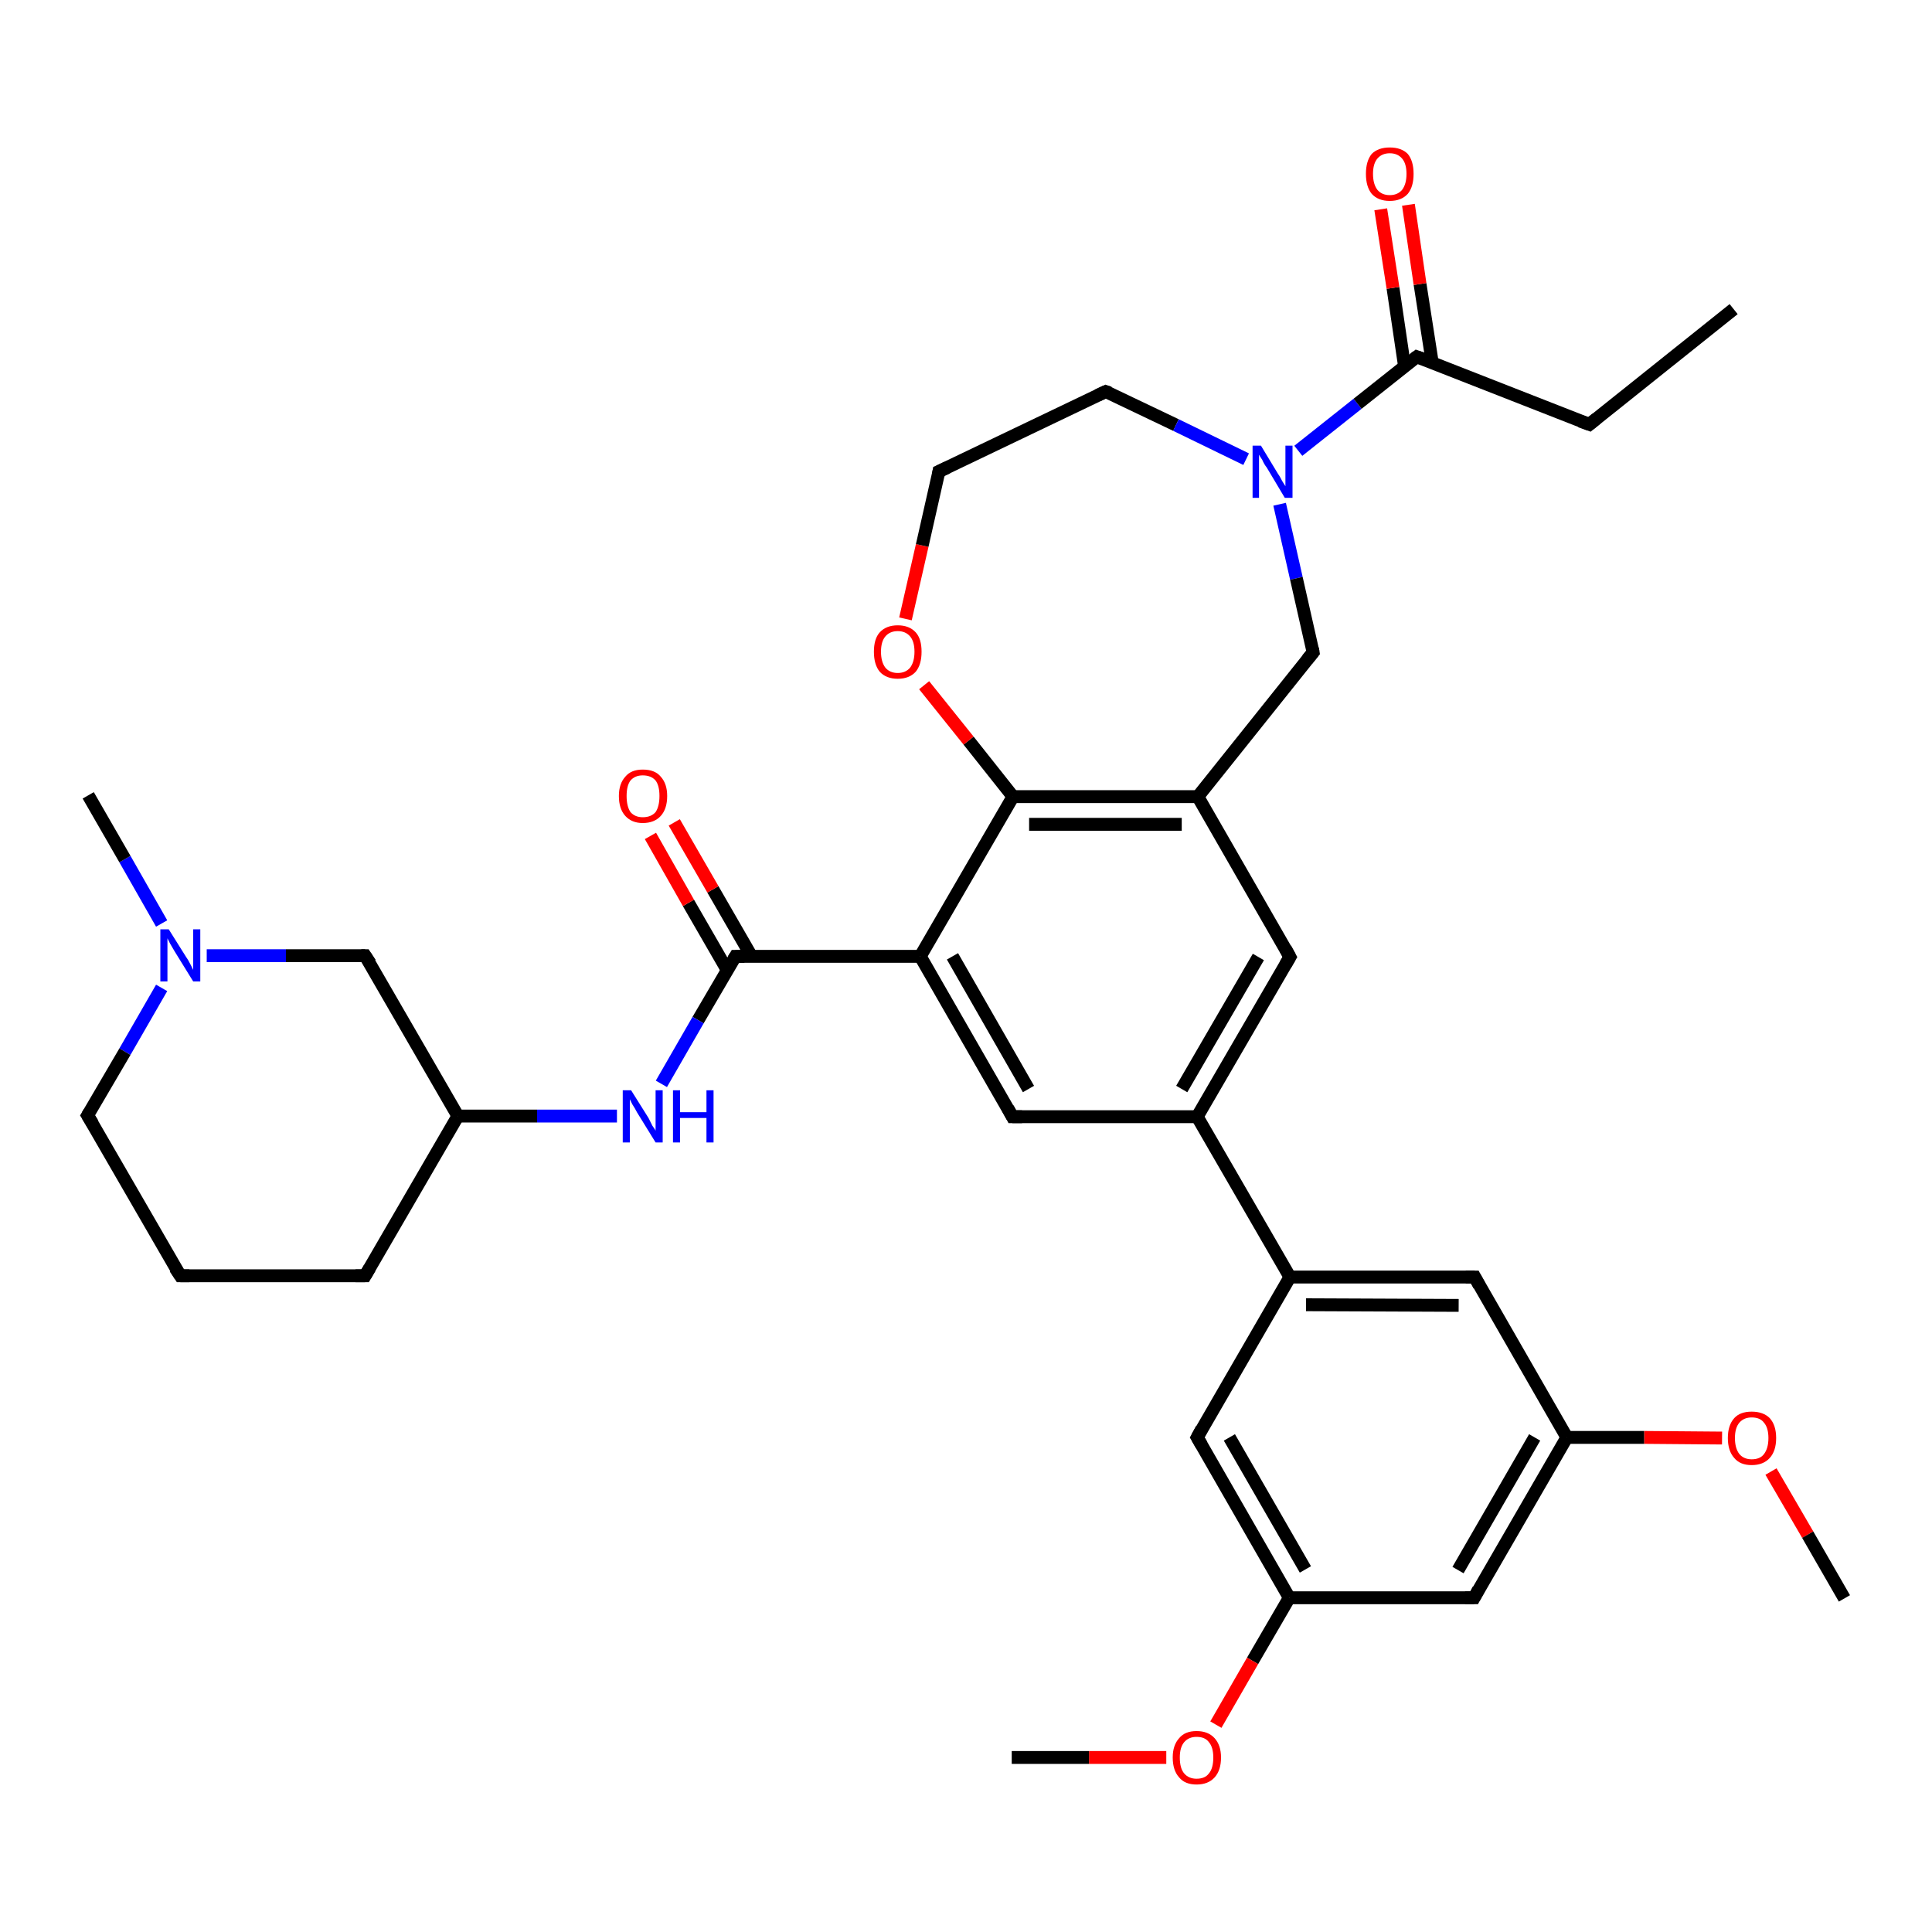 <?xml version='1.0' encoding='iso-8859-1'?>
<svg version='1.1' baseProfile='full'
              xmlns='http://www.w3.org/2000/svg'
                      xmlns:rdkit='http://www.rdkit.org/xml'
                      xmlns:xlink='http://www.w3.org/1999/xlink'
                  xml:space='preserve'
width='300px' height='300px' viewBox='0 0 300 300'>
<!-- END OF HEADER -->
<rect style='opacity:1.0;fill:#FFFFFF;stroke:none' width='300.0' height='300.0' x='0.0' y='0.0'> </rect>
<path class='bond-0 atom-0 atom-1' d='M 267.4,223.3 L 255.3,223.2' style='fill:none;fill-rule:evenodd;stroke:#FF0000;stroke-width:2.0px;stroke-linecap:butt;stroke-linejoin:miter;stroke-opacity:1' />
<path class='bond-0 atom-0 atom-1' d='M 255.3,223.2 L 243.3,223.2' style='fill:none;fill-rule:evenodd;stroke:#000000;stroke-width:2.0px;stroke-linecap:butt;stroke-linejoin:miter;stroke-opacity:1' />
<path class='bond-1 atom-1 atom-2' d='M 243.3,223.2 L 228.9,248.1' style='fill:none;fill-rule:evenodd;stroke:#000000;stroke-width:2.0px;stroke-linecap:butt;stroke-linejoin:miter;stroke-opacity:1' />
<path class='bond-1 atom-1 atom-2' d='M 238.3,223.2 L 226.4,243.8' style='fill:none;fill-rule:evenodd;stroke:#000000;stroke-width:2.0px;stroke-linecap:butt;stroke-linejoin:miter;stroke-opacity:1' />
<path class='bond-2 atom-2 atom-3' d='M 228.9,248.1 L 200.2,248.1' style='fill:none;fill-rule:evenodd;stroke:#000000;stroke-width:2.0px;stroke-linecap:butt;stroke-linejoin:miter;stroke-opacity:1' />
<path class='bond-3 atom-3 atom-4' d='M 200.2,248.1 L 185.9,223.2' style='fill:none;fill-rule:evenodd;stroke:#000000;stroke-width:2.0px;stroke-linecap:butt;stroke-linejoin:miter;stroke-opacity:1' />
<path class='bond-3 atom-3 atom-4' d='M 202.7,243.7 L 190.9,223.2' style='fill:none;fill-rule:evenodd;stroke:#000000;stroke-width:2.0px;stroke-linecap:butt;stroke-linejoin:miter;stroke-opacity:1' />
<path class='bond-4 atom-4 atom-5' d='M 185.9,223.2 L 200.3,198.3' style='fill:none;fill-rule:evenodd;stroke:#000000;stroke-width:2.0px;stroke-linecap:butt;stroke-linejoin:miter;stroke-opacity:1' />
<path class='bond-5 atom-5 atom-6' d='M 200.3,198.3 L 185.9,173.4' style='fill:none;fill-rule:evenodd;stroke:#000000;stroke-width:2.0px;stroke-linecap:butt;stroke-linejoin:miter;stroke-opacity:1' />
<path class='bond-6 atom-6 atom-7' d='M 185.9,173.4 L 200.3,148.6' style='fill:none;fill-rule:evenodd;stroke:#000000;stroke-width:2.0px;stroke-linecap:butt;stroke-linejoin:miter;stroke-opacity:1' />
<path class='bond-6 atom-6 atom-7' d='M 183.5,169.1 L 195.4,148.6' style='fill:none;fill-rule:evenodd;stroke:#000000;stroke-width:2.0px;stroke-linecap:butt;stroke-linejoin:miter;stroke-opacity:1' />
<path class='bond-7 atom-7 atom-8' d='M 200.3,148.6 L 186.0,123.7' style='fill:none;fill-rule:evenodd;stroke:#000000;stroke-width:2.0px;stroke-linecap:butt;stroke-linejoin:miter;stroke-opacity:1' />
<path class='bond-8 atom-8 atom-9' d='M 186.0,123.7 L 157.3,123.7' style='fill:none;fill-rule:evenodd;stroke:#000000;stroke-width:2.0px;stroke-linecap:butt;stroke-linejoin:miter;stroke-opacity:1' />
<path class='bond-8 atom-8 atom-9' d='M 183.5,128.0 L 159.8,128.0' style='fill:none;fill-rule:evenodd;stroke:#000000;stroke-width:2.0px;stroke-linecap:butt;stroke-linejoin:miter;stroke-opacity:1' />
<path class='bond-9 atom-9 atom-10' d='M 157.3,123.7 L 142.9,148.5' style='fill:none;fill-rule:evenodd;stroke:#000000;stroke-width:2.0px;stroke-linecap:butt;stroke-linejoin:miter;stroke-opacity:1' />
<path class='bond-10 atom-10 atom-11' d='M 142.9,148.5 L 157.2,173.4' style='fill:none;fill-rule:evenodd;stroke:#000000;stroke-width:2.0px;stroke-linecap:butt;stroke-linejoin:miter;stroke-opacity:1' />
<path class='bond-10 atom-10 atom-11' d='M 147.9,148.5 L 159.7,169.1' style='fill:none;fill-rule:evenodd;stroke:#000000;stroke-width:2.0px;stroke-linecap:butt;stroke-linejoin:miter;stroke-opacity:1' />
<path class='bond-11 atom-10 atom-12' d='M 142.9,148.5 L 114.2,148.5' style='fill:none;fill-rule:evenodd;stroke:#000000;stroke-width:2.0px;stroke-linecap:butt;stroke-linejoin:miter;stroke-opacity:1' />
<path class='bond-12 atom-12 atom-13' d='M 114.2,148.5 L 108.4,158.4' style='fill:none;fill-rule:evenodd;stroke:#000000;stroke-width:2.0px;stroke-linecap:butt;stroke-linejoin:miter;stroke-opacity:1' />
<path class='bond-12 atom-12 atom-13' d='M 108.4,158.4 L 102.7,168.3' style='fill:none;fill-rule:evenodd;stroke:#0000FF;stroke-width:2.0px;stroke-linecap:butt;stroke-linejoin:miter;stroke-opacity:1' />
<path class='bond-13 atom-13 atom-14' d='M 95.8,173.3 L 83.4,173.3' style='fill:none;fill-rule:evenodd;stroke:#0000FF;stroke-width:2.0px;stroke-linecap:butt;stroke-linejoin:miter;stroke-opacity:1' />
<path class='bond-13 atom-13 atom-14' d='M 83.4,173.3 L 71.1,173.3' style='fill:none;fill-rule:evenodd;stroke:#000000;stroke-width:2.0px;stroke-linecap:butt;stroke-linejoin:miter;stroke-opacity:1' />
<path class='bond-14 atom-14 atom-15' d='M 71.1,173.3 L 56.7,148.4' style='fill:none;fill-rule:evenodd;stroke:#000000;stroke-width:2.0px;stroke-linecap:butt;stroke-linejoin:miter;stroke-opacity:1' />
<path class='bond-15 atom-15 atom-16' d='M 56.7,148.4 L 44.4,148.4' style='fill:none;fill-rule:evenodd;stroke:#000000;stroke-width:2.0px;stroke-linecap:butt;stroke-linejoin:miter;stroke-opacity:1' />
<path class='bond-15 atom-15 atom-16' d='M 44.4,148.4 L 32.1,148.4' style='fill:none;fill-rule:evenodd;stroke:#0000FF;stroke-width:2.0px;stroke-linecap:butt;stroke-linejoin:miter;stroke-opacity:1' />
<path class='bond-16 atom-16 atom-17' d='M 25.1,143.4 L 19.4,133.4' style='fill:none;fill-rule:evenodd;stroke:#0000FF;stroke-width:2.0px;stroke-linecap:butt;stroke-linejoin:miter;stroke-opacity:1' />
<path class='bond-16 atom-16 atom-17' d='M 19.4,133.4 L 13.7,123.5' style='fill:none;fill-rule:evenodd;stroke:#000000;stroke-width:2.0px;stroke-linecap:butt;stroke-linejoin:miter;stroke-opacity:1' />
<path class='bond-17 atom-16 atom-18' d='M 25.1,153.4 L 19.4,163.3' style='fill:none;fill-rule:evenodd;stroke:#0000FF;stroke-width:2.0px;stroke-linecap:butt;stroke-linejoin:miter;stroke-opacity:1' />
<path class='bond-17 atom-16 atom-18' d='M 19.4,163.3 L 13.6,173.2' style='fill:none;fill-rule:evenodd;stroke:#000000;stroke-width:2.0px;stroke-linecap:butt;stroke-linejoin:miter;stroke-opacity:1' />
<path class='bond-18 atom-18 atom-19' d='M 13.6,173.2 L 28.0,198.1' style='fill:none;fill-rule:evenodd;stroke:#000000;stroke-width:2.0px;stroke-linecap:butt;stroke-linejoin:miter;stroke-opacity:1' />
<path class='bond-19 atom-19 atom-20' d='M 28.0,198.1 L 56.7,198.1' style='fill:none;fill-rule:evenodd;stroke:#000000;stroke-width:2.0px;stroke-linecap:butt;stroke-linejoin:miter;stroke-opacity:1' />
<path class='bond-20 atom-12 atom-21' d='M 116.7,148.5 L 110.7,138.1' style='fill:none;fill-rule:evenodd;stroke:#000000;stroke-width:2.0px;stroke-linecap:butt;stroke-linejoin:miter;stroke-opacity:1' />
<path class='bond-20 atom-12 atom-21' d='M 110.7,138.1 L 104.7,127.7' style='fill:none;fill-rule:evenodd;stroke:#FF0000;stroke-width:2.0px;stroke-linecap:butt;stroke-linejoin:miter;stroke-opacity:1' />
<path class='bond-20 atom-12 atom-21' d='M 112.9,150.6 L 106.9,140.2' style='fill:none;fill-rule:evenodd;stroke:#000000;stroke-width:2.0px;stroke-linecap:butt;stroke-linejoin:miter;stroke-opacity:1' />
<path class='bond-20 atom-12 atom-21' d='M 106.9,140.2 L 101.0,129.8' style='fill:none;fill-rule:evenodd;stroke:#FF0000;stroke-width:2.0px;stroke-linecap:butt;stroke-linejoin:miter;stroke-opacity:1' />
<path class='bond-21 atom-9 atom-22' d='M 157.3,123.7 L 150.4,115.0' style='fill:none;fill-rule:evenodd;stroke:#000000;stroke-width:2.0px;stroke-linecap:butt;stroke-linejoin:miter;stroke-opacity:1' />
<path class='bond-21 atom-9 atom-22' d='M 150.4,115.0 L 143.5,106.4' style='fill:none;fill-rule:evenodd;stroke:#FF0000;stroke-width:2.0px;stroke-linecap:butt;stroke-linejoin:miter;stroke-opacity:1' />
<path class='bond-22 atom-22 atom-23' d='M 140.6,96.1 L 143.2,84.7' style='fill:none;fill-rule:evenodd;stroke:#FF0000;stroke-width:2.0px;stroke-linecap:butt;stroke-linejoin:miter;stroke-opacity:1' />
<path class='bond-22 atom-22 atom-23' d='M 143.2,84.7 L 145.8,73.2' style='fill:none;fill-rule:evenodd;stroke:#000000;stroke-width:2.0px;stroke-linecap:butt;stroke-linejoin:miter;stroke-opacity:1' />
<path class='bond-23 atom-23 atom-24' d='M 145.8,73.2 L 171.7,60.8' style='fill:none;fill-rule:evenodd;stroke:#000000;stroke-width:2.0px;stroke-linecap:butt;stroke-linejoin:miter;stroke-opacity:1' />
<path class='bond-24 atom-24 atom-25' d='M 171.7,60.8 L 182.6,66.0' style='fill:none;fill-rule:evenodd;stroke:#000000;stroke-width:2.0px;stroke-linecap:butt;stroke-linejoin:miter;stroke-opacity:1' />
<path class='bond-24 atom-24 atom-25' d='M 182.6,66.0 L 193.5,71.3' style='fill:none;fill-rule:evenodd;stroke:#0000FF;stroke-width:2.0px;stroke-linecap:butt;stroke-linejoin:miter;stroke-opacity:1' />
<path class='bond-25 atom-25 atom-26' d='M 198.7,78.3 L 201.3,89.8' style='fill:none;fill-rule:evenodd;stroke:#0000FF;stroke-width:2.0px;stroke-linecap:butt;stroke-linejoin:miter;stroke-opacity:1' />
<path class='bond-25 atom-25 atom-26' d='M 201.3,89.8 L 203.9,101.3' style='fill:none;fill-rule:evenodd;stroke:#000000;stroke-width:2.0px;stroke-linecap:butt;stroke-linejoin:miter;stroke-opacity:1' />
<path class='bond-26 atom-25 atom-27' d='M 201.6,70.0 L 210.8,62.7' style='fill:none;fill-rule:evenodd;stroke:#0000FF;stroke-width:2.0px;stroke-linecap:butt;stroke-linejoin:miter;stroke-opacity:1' />
<path class='bond-26 atom-25 atom-27' d='M 210.8,62.7 L 220.0,55.4' style='fill:none;fill-rule:evenodd;stroke:#000000;stroke-width:2.0px;stroke-linecap:butt;stroke-linejoin:miter;stroke-opacity:1' />
<path class='bond-27 atom-27 atom-28' d='M 222.4,56.3 L 220.5,44.1' style='fill:none;fill-rule:evenodd;stroke:#000000;stroke-width:2.0px;stroke-linecap:butt;stroke-linejoin:miter;stroke-opacity:1' />
<path class='bond-27 atom-27 atom-28' d='M 220.5,44.1 L 218.7,31.8' style='fill:none;fill-rule:evenodd;stroke:#FF0000;stroke-width:2.0px;stroke-linecap:butt;stroke-linejoin:miter;stroke-opacity:1' />
<path class='bond-27 atom-27 atom-28' d='M 218.1,56.9 L 216.3,44.7' style='fill:none;fill-rule:evenodd;stroke:#000000;stroke-width:2.0px;stroke-linecap:butt;stroke-linejoin:miter;stroke-opacity:1' />
<path class='bond-27 atom-27 atom-28' d='M 216.3,44.7 L 214.4,32.5' style='fill:none;fill-rule:evenodd;stroke:#FF0000;stroke-width:2.0px;stroke-linecap:butt;stroke-linejoin:miter;stroke-opacity:1' />
<path class='bond-28 atom-27 atom-29' d='M 220.0,55.4 L 246.8,65.9' style='fill:none;fill-rule:evenodd;stroke:#000000;stroke-width:2.0px;stroke-linecap:butt;stroke-linejoin:miter;stroke-opacity:1' />
<path class='bond-29 atom-29 atom-30' d='M 246.8,65.9 L 269.2,48.0' style='fill:none;fill-rule:evenodd;stroke:#000000;stroke-width:2.0px;stroke-linecap:butt;stroke-linejoin:miter;stroke-opacity:1' />
<path class='bond-30 atom-5 atom-31' d='M 200.3,198.3 L 229.0,198.3' style='fill:none;fill-rule:evenodd;stroke:#000000;stroke-width:2.0px;stroke-linecap:butt;stroke-linejoin:miter;stroke-opacity:1' />
<path class='bond-30 atom-5 atom-31' d='M 202.8,202.6 L 226.5,202.7' style='fill:none;fill-rule:evenodd;stroke:#000000;stroke-width:2.0px;stroke-linecap:butt;stroke-linejoin:miter;stroke-opacity:1' />
<path class='bond-31 atom-3 atom-32' d='M 200.2,248.1 L 194.5,257.9' style='fill:none;fill-rule:evenodd;stroke:#000000;stroke-width:2.0px;stroke-linecap:butt;stroke-linejoin:miter;stroke-opacity:1' />
<path class='bond-31 atom-3 atom-32' d='M 194.5,257.9 L 188.8,267.8' style='fill:none;fill-rule:evenodd;stroke:#FF0000;stroke-width:2.0px;stroke-linecap:butt;stroke-linejoin:miter;stroke-opacity:1' />
<path class='bond-32 atom-32 atom-33' d='M 181.1,272.9 L 169.1,272.9' style='fill:none;fill-rule:evenodd;stroke:#FF0000;stroke-width:2.0px;stroke-linecap:butt;stroke-linejoin:miter;stroke-opacity:1' />
<path class='bond-32 atom-32 atom-33' d='M 169.1,272.9 L 157.1,272.9' style='fill:none;fill-rule:evenodd;stroke:#000000;stroke-width:2.0px;stroke-linecap:butt;stroke-linejoin:miter;stroke-opacity:1' />
<path class='bond-33 atom-0 atom-34' d='M 275.0,228.5 L 280.7,238.3' style='fill:none;fill-rule:evenodd;stroke:#FF0000;stroke-width:2.0px;stroke-linecap:butt;stroke-linejoin:miter;stroke-opacity:1' />
<path class='bond-33 atom-0 atom-34' d='M 280.7,238.3 L 286.4,248.2' style='fill:none;fill-rule:evenodd;stroke:#000000;stroke-width:2.0px;stroke-linecap:butt;stroke-linejoin:miter;stroke-opacity:1' />
<path class='bond-34 atom-11 atom-6' d='M 157.2,173.4 L 185.9,173.4' style='fill:none;fill-rule:evenodd;stroke:#000000;stroke-width:2.0px;stroke-linecap:butt;stroke-linejoin:miter;stroke-opacity:1' />
<path class='bond-35 atom-20 atom-14' d='M 56.7,198.1 L 71.1,173.3' style='fill:none;fill-rule:evenodd;stroke:#000000;stroke-width:2.0px;stroke-linecap:butt;stroke-linejoin:miter;stroke-opacity:1' />
<path class='bond-36 atom-26 atom-8' d='M 203.9,101.3 L 186.0,123.7' style='fill:none;fill-rule:evenodd;stroke:#000000;stroke-width:2.0px;stroke-linecap:butt;stroke-linejoin:miter;stroke-opacity:1' />
<path class='bond-37 atom-31 atom-1' d='M 229.0,198.3 L 243.3,223.2' style='fill:none;fill-rule:evenodd;stroke:#000000;stroke-width:2.0px;stroke-linecap:butt;stroke-linejoin:miter;stroke-opacity:1' />
<path d='M 229.6,246.8 L 228.9,248.1 L 227.5,248.1' style='fill:none;stroke:#000000;stroke-width:2.0px;stroke-linecap:butt;stroke-linejoin:miter;stroke-opacity:1;' />
<path d='M 186.6,224.4 L 185.9,223.2 L 186.6,221.9' style='fill:none;stroke:#000000;stroke-width:2.0px;stroke-linecap:butt;stroke-linejoin:miter;stroke-opacity:1;' />
<path d='M 199.6,149.8 L 200.3,148.6 L 199.6,147.3' style='fill:none;stroke:#000000;stroke-width:2.0px;stroke-linecap:butt;stroke-linejoin:miter;stroke-opacity:1;' />
<path d='M 156.5,172.1 L 157.2,173.4 L 158.7,173.4' style='fill:none;stroke:#000000;stroke-width:2.0px;stroke-linecap:butt;stroke-linejoin:miter;stroke-opacity:1;' />
<path d='M 115.6,148.5 L 114.2,148.5 L 113.9,149.0' style='fill:none;stroke:#000000;stroke-width:2.0px;stroke-linecap:butt;stroke-linejoin:miter;stroke-opacity:1;' />
<path d='M 57.5,149.6 L 56.7,148.4 L 56.1,148.4' style='fill:none;stroke:#000000;stroke-width:2.0px;stroke-linecap:butt;stroke-linejoin:miter;stroke-opacity:1;' />
<path d='M 13.9,172.7 L 13.6,173.2 L 14.4,174.5' style='fill:none;stroke:#000000;stroke-width:2.0px;stroke-linecap:butt;stroke-linejoin:miter;stroke-opacity:1;' />
<path d='M 27.2,196.9 L 28.0,198.1 L 29.4,198.1' style='fill:none;stroke:#000000;stroke-width:2.0px;stroke-linecap:butt;stroke-linejoin:miter;stroke-opacity:1;' />
<path d='M 55.2,198.1 L 56.7,198.1 L 57.4,196.9' style='fill:none;stroke:#000000;stroke-width:2.0px;stroke-linecap:butt;stroke-linejoin:miter;stroke-opacity:1;' />
<path d='M 145.7,73.8 L 145.8,73.2 L 147.1,72.6' style='fill:none;stroke:#000000;stroke-width:2.0px;stroke-linecap:butt;stroke-linejoin:miter;stroke-opacity:1;' />
<path d='M 170.4,61.4 L 171.7,60.8 L 172.3,61.0' style='fill:none;stroke:#000000;stroke-width:2.0px;stroke-linecap:butt;stroke-linejoin:miter;stroke-opacity:1;' />
<path d='M 203.8,100.7 L 203.9,101.3 L 203.0,102.4' style='fill:none;stroke:#000000;stroke-width:2.0px;stroke-linecap:butt;stroke-linejoin:miter;stroke-opacity:1;' />
<path d='M 219.6,55.7 L 220.0,55.4 L 221.4,55.9' style='fill:none;stroke:#000000;stroke-width:2.0px;stroke-linecap:butt;stroke-linejoin:miter;stroke-opacity:1;' />
<path d='M 245.4,65.4 L 246.8,65.9 L 247.9,65.0' style='fill:none;stroke:#000000;stroke-width:2.0px;stroke-linecap:butt;stroke-linejoin:miter;stroke-opacity:1;' />
<path d='M 227.6,198.3 L 229.0,198.3 L 229.7,199.6' style='fill:none;stroke:#000000;stroke-width:2.0px;stroke-linecap:butt;stroke-linejoin:miter;stroke-opacity:1;' />
<path class='atom-0' d='M 268.3 223.3
Q 268.3 221.3, 269.3 220.2
Q 270.2 219.2, 272.0 219.2
Q 273.8 219.2, 274.8 220.2
Q 275.8 221.3, 275.8 223.3
Q 275.8 225.3, 274.8 226.4
Q 273.8 227.5, 272.0 227.5
Q 270.2 227.5, 269.3 226.4
Q 268.3 225.3, 268.3 223.3
M 272.0 226.6
Q 273.3 226.6, 273.9 225.8
Q 274.6 224.9, 274.6 223.3
Q 274.6 221.7, 273.9 220.9
Q 273.3 220.1, 272.0 220.1
Q 270.8 220.1, 270.1 220.9
Q 269.4 221.7, 269.4 223.3
Q 269.4 224.9, 270.1 225.8
Q 270.8 226.6, 272.0 226.6
' fill='#FF0000'/>
<path class='atom-13' d='M 98.0 169.3
L 100.7 173.6
Q 100.9 174.0, 101.3 174.8
Q 101.8 175.5, 101.8 175.6
L 101.8 169.3
L 102.9 169.3
L 102.9 177.4
L 101.8 177.4
L 98.9 172.7
Q 98.6 172.1, 98.2 171.5
Q 97.9 170.9, 97.8 170.7
L 97.8 177.4
L 96.7 177.4
L 96.7 169.3
L 98.0 169.3
' fill='#0000FF'/>
<path class='atom-13' d='M 104.5 169.3
L 105.6 169.3
L 105.6 172.7
L 109.7 172.7
L 109.7 169.3
L 110.8 169.3
L 110.8 177.4
L 109.7 177.4
L 109.7 173.6
L 105.6 173.6
L 105.6 177.4
L 104.5 177.4
L 104.5 169.3
' fill='#0000FF'/>
<path class='atom-16' d='M 26.2 144.3
L 28.9 148.6
Q 29.2 149.0, 29.6 149.8
Q 30.0 150.6, 30.0 150.6
L 30.0 144.3
L 31.1 144.3
L 31.1 152.4
L 30.0 152.4
L 27.1 147.7
Q 26.8 147.2, 26.4 146.5
Q 26.1 145.9, 26.0 145.7
L 26.0 152.4
L 24.9 152.4
L 24.9 144.3
L 26.2 144.3
' fill='#0000FF'/>
<path class='atom-21' d='M 96.1 123.6
Q 96.1 121.7, 97.1 120.6
Q 98.0 119.5, 99.8 119.5
Q 101.7 119.5, 102.6 120.6
Q 103.6 121.7, 103.6 123.6
Q 103.6 125.6, 102.6 126.7
Q 101.6 127.8, 99.8 127.8
Q 98.1 127.8, 97.1 126.7
Q 96.1 125.6, 96.1 123.6
M 99.8 126.9
Q 101.1 126.9, 101.8 126.1
Q 102.4 125.2, 102.4 123.6
Q 102.4 122.0, 101.8 121.2
Q 101.1 120.4, 99.8 120.4
Q 98.6 120.4, 97.9 121.2
Q 97.3 122.0, 97.3 123.6
Q 97.3 125.2, 97.9 126.1
Q 98.6 126.9, 99.8 126.9
' fill='#FF0000'/>
<path class='atom-22' d='M 135.7 101.2
Q 135.7 99.2, 136.6 98.2
Q 137.6 97.1, 139.4 97.1
Q 141.2 97.1, 142.2 98.2
Q 143.1 99.2, 143.1 101.2
Q 143.1 103.2, 142.2 104.3
Q 141.2 105.4, 139.4 105.4
Q 137.6 105.4, 136.6 104.3
Q 135.7 103.2, 135.7 101.2
M 139.4 104.5
Q 140.6 104.5, 141.3 103.7
Q 142.0 102.8, 142.0 101.2
Q 142.0 99.6, 141.3 98.8
Q 140.6 98.0, 139.4 98.0
Q 138.2 98.0, 137.5 98.8
Q 136.8 99.6, 136.8 101.2
Q 136.8 102.8, 137.5 103.7
Q 138.2 104.5, 139.4 104.5
' fill='#FF0000'/>
<path class='atom-25' d='M 195.8 69.2
L 198.4 73.5
Q 198.7 73.9, 199.1 74.7
Q 199.6 75.5, 199.6 75.5
L 199.6 69.2
L 200.7 69.2
L 200.7 77.3
L 199.5 77.3
L 196.7 72.6
Q 196.3 72.1, 196.0 71.4
Q 195.6 70.8, 195.5 70.6
L 195.5 77.3
L 194.5 77.3
L 194.5 69.2
L 195.8 69.2
' fill='#0000FF'/>
<path class='atom-28' d='M 212.1 27.0
Q 212.1 25.0, 213.0 23.9
Q 214.0 22.9, 215.8 22.9
Q 217.6 22.9, 218.6 23.9
Q 219.5 25.0, 219.5 27.0
Q 219.5 29.0, 218.6 30.1
Q 217.6 31.2, 215.8 31.2
Q 214.0 31.2, 213.0 30.1
Q 212.1 29.0, 212.1 27.0
M 215.8 30.3
Q 217.0 30.3, 217.7 29.5
Q 218.4 28.6, 218.4 27.0
Q 218.4 25.4, 217.7 24.6
Q 217.0 23.8, 215.8 23.8
Q 214.6 23.8, 213.9 24.6
Q 213.2 25.4, 213.2 27.0
Q 213.2 28.6, 213.9 29.5
Q 214.6 30.3, 215.8 30.3
' fill='#FF0000'/>
<path class='atom-32' d='M 182.1 272.9
Q 182.1 271.0, 183.1 269.9
Q 184.0 268.8, 185.8 268.8
Q 187.6 268.8, 188.6 269.9
Q 189.6 271.0, 189.6 272.9
Q 189.6 274.9, 188.6 276.0
Q 187.6 277.1, 185.8 277.1
Q 184.0 277.1, 183.1 276.0
Q 182.1 274.9, 182.1 272.9
M 185.8 276.2
Q 187.1 276.2, 187.7 275.4
Q 188.4 274.6, 188.4 272.9
Q 188.4 271.3, 187.7 270.5
Q 187.1 269.7, 185.8 269.7
Q 184.6 269.7, 183.9 270.5
Q 183.2 271.3, 183.2 272.9
Q 183.2 274.6, 183.9 275.4
Q 184.6 276.2, 185.8 276.2
' fill='#FF0000'/>
</svg>
